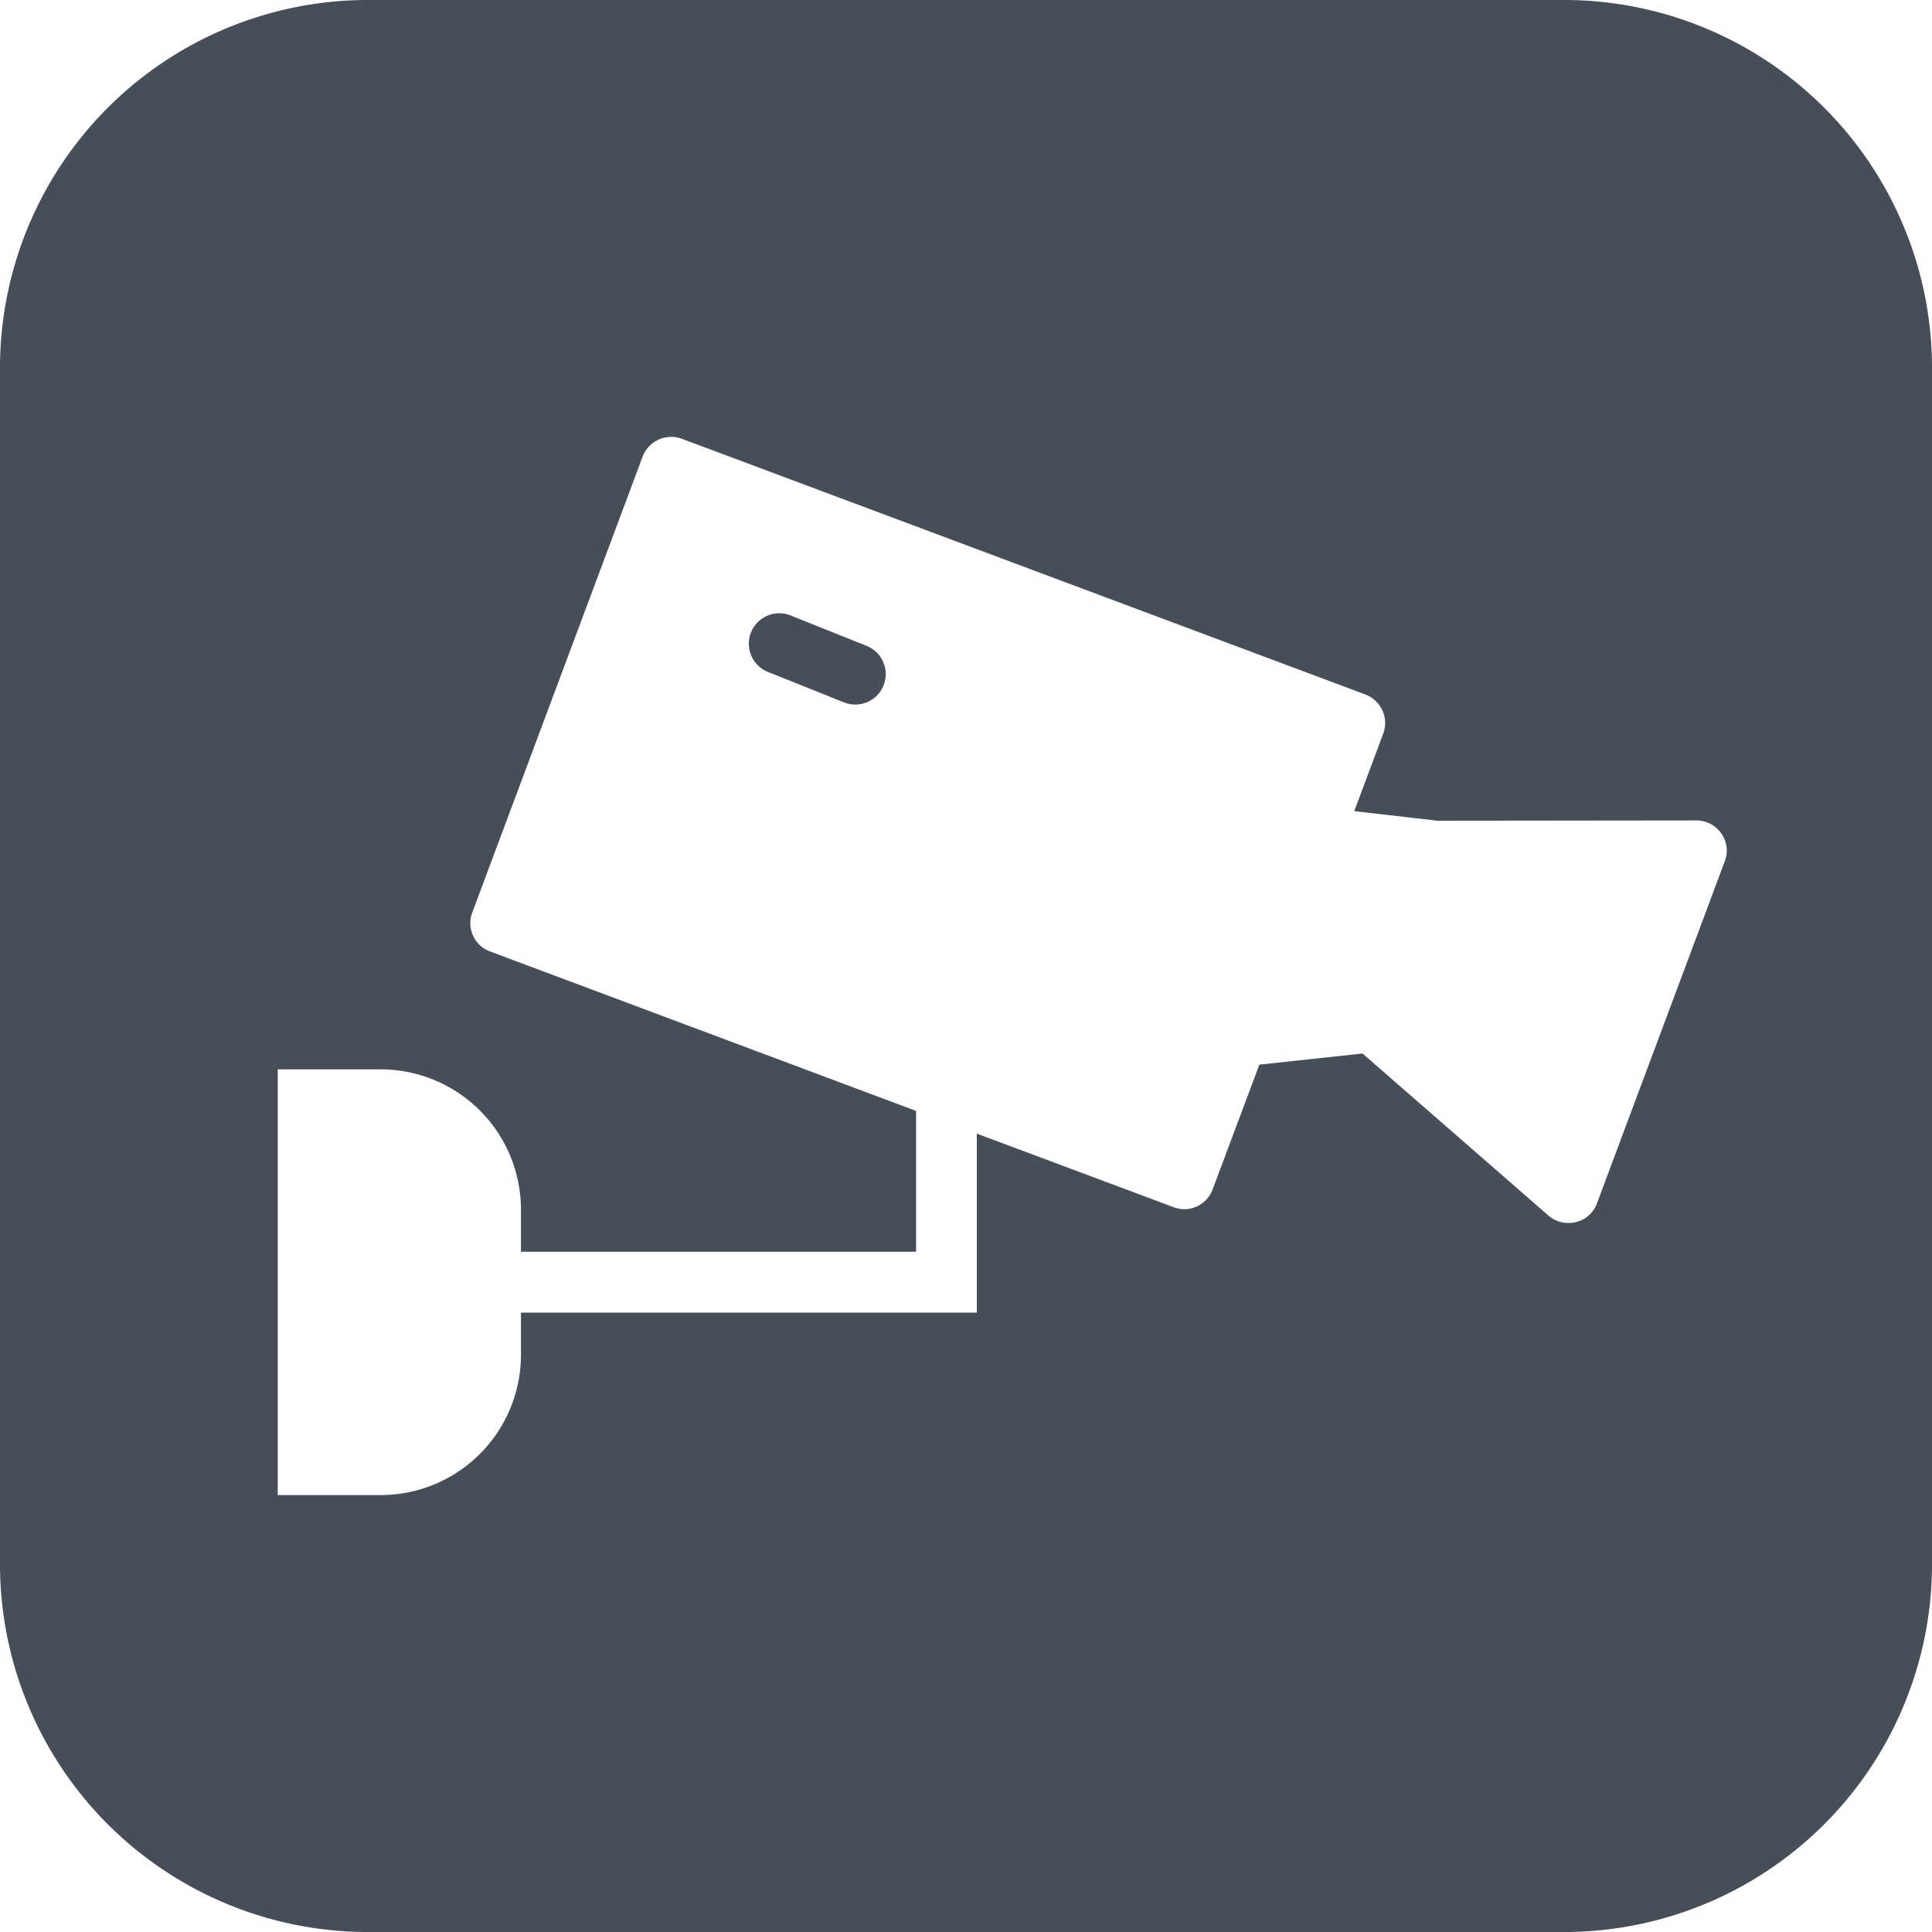 <svg id="레이어_1" data-name="레이어 1" xmlns="http://www.w3.org/2000/svg" viewBox="0 0 20 20"><defs><style>.cls-1{fill:#464e5a;}</style></defs><path class="cls-1" d="M16.154,0H3.846A3.809,3.809,0,0,0,0,3.846V16.154A3.809,3.809,0,0,0,3.846,20H16.154A3.809,3.809,0,0,0,20,16.154V3.846A3.809,3.809,0,0,0,16.154,0Zm1.7,8.918-1.322,3.538a.308.308,0,0,1-.217.195.317.317,0,0,1-.079.009.311.311,0,0,1-.205-.075L14.105,10.906l-1.068.115-.484,1.292a.315.315,0,0,1-.296.205.361.361,0,0,1-.11-.022l-2.035-.761V13.588H5.393v.438a1.453,1.453,0,0,1-1.451,1.451H2.875v-4.407H3.942a1.453,1.453,0,0,1,1.451,1.451v.437H9.483V11.5L5.072,9.849a.312.312,0,0,1-.183-.403l1.763-4.718a.317.317,0,0,1,.406-.186l7.075,2.647a.316.316,0,0,1,.186.406l-.3.802.861.099,2.681-.003A.314.314,0,0,1,17.819,8.628.308.308,0,0,1,17.854,8.918Z"/><path class="cls-1" d="M8.971,6.686l-.787-.315a.315.315,0,0,0-.234.585l.787.315a.315.315,0,1,0,.234-.585Z"/></svg>